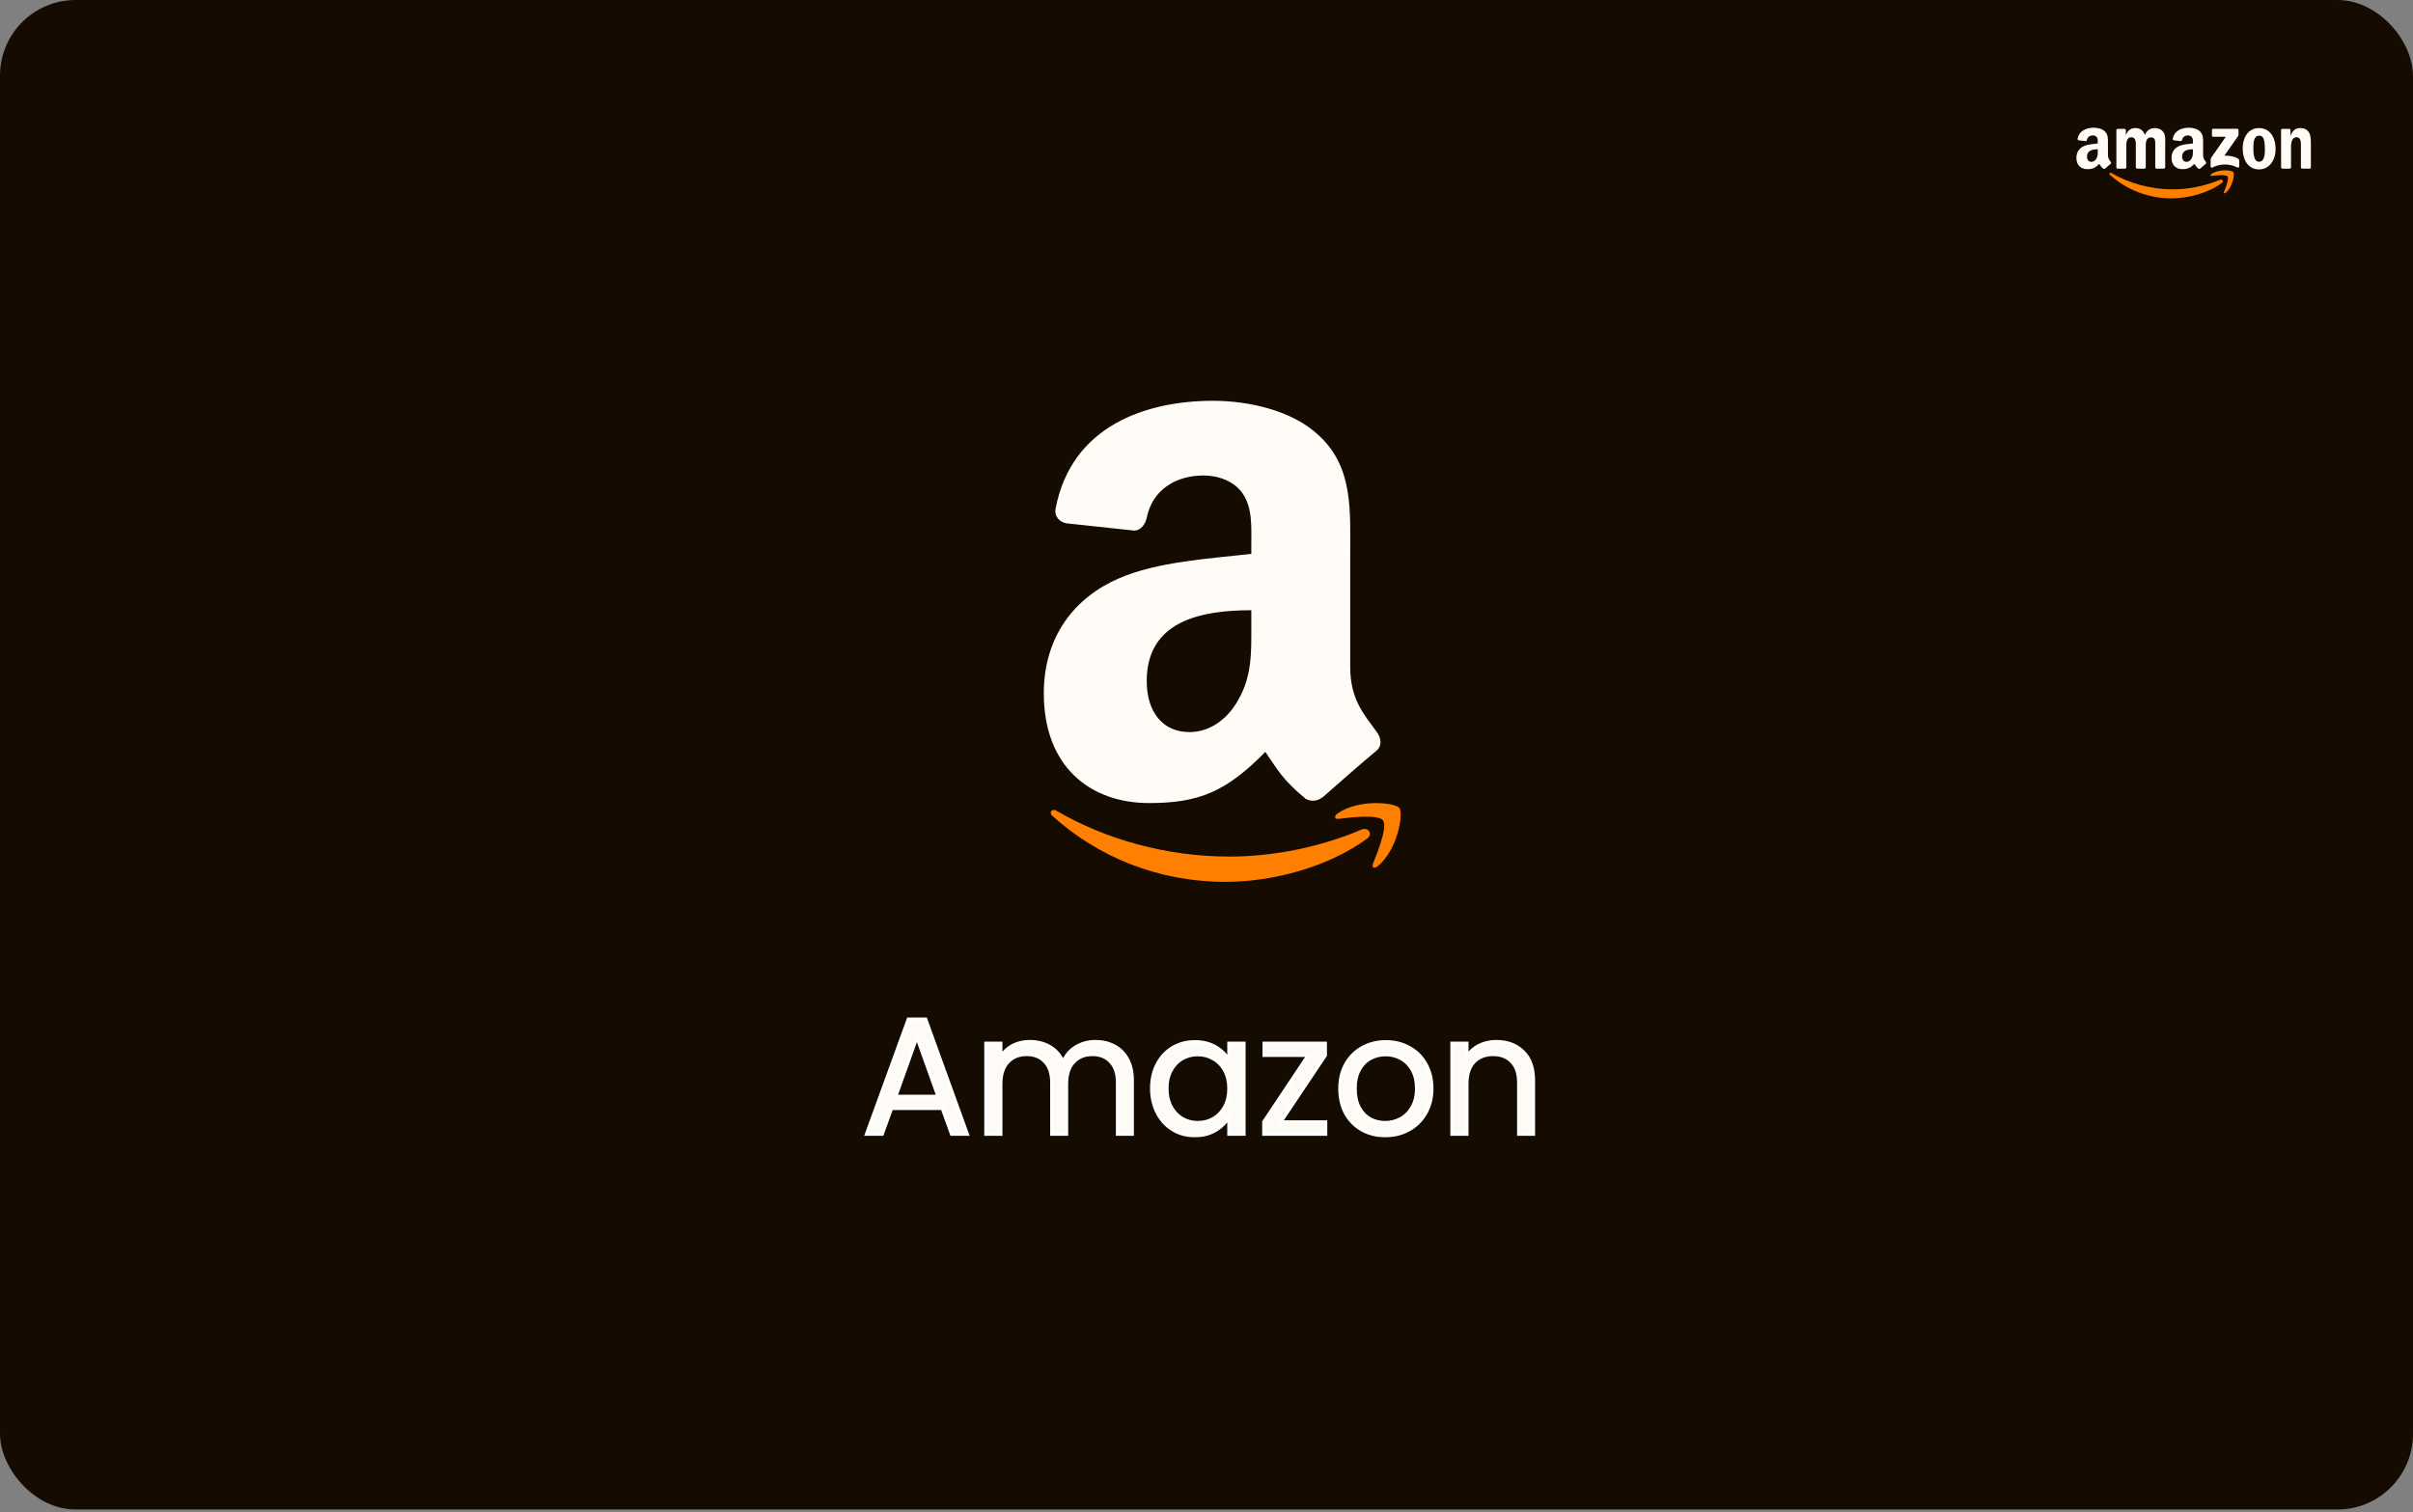 <svg width="319" height="200" viewBox="0 0 319 200" fill="none" xmlns="http://www.w3.org/2000/svg">
<rect x="0" y="0" width="319" height="200" fill="#808080" stroke="none"/>
<rect width="319" height="199.62" rx="10" fill="#150B00"/>
<mask id="path-2-outside-1_32_297" maskUnits="userSpaceOnUse" x="113.528" y="133.754" width="90" height="17" fill="black">
<rect fill="white" x="113.528" y="133.754" width="90" height="17"/>
<path d="M124.56 146.59H117.872L116.64 150H114.528L120.072 134.754H122.382L127.904 150H125.792L124.56 146.59ZM123.988 144.962L121.216 137.218L118.444 144.962H123.988Z"/>
<path d="M144.818 137.724C145.757 137.724 146.593 137.922 147.326 138.318C148.059 138.699 148.639 139.279 149.064 140.056C149.489 140.833 149.702 141.779 149.702 142.894V150H147.722V143.18C147.722 141.977 147.421 141.061 146.82 140.43C146.233 139.785 145.434 139.462 144.422 139.462C143.381 139.462 142.552 139.799 141.936 140.474C141.32 141.134 141.012 142.095 141.012 143.356V150H139.032V143.18C139.032 141.977 138.731 141.061 138.13 140.43C137.543 139.785 136.744 139.462 135.732 139.462C134.691 139.462 133.862 139.799 133.246 140.474C132.63 141.134 132.322 142.095 132.322 143.356V150H130.32V137.944H132.322V139.682C132.718 139.051 133.246 138.567 133.906 138.23C134.581 137.893 135.321 137.724 136.128 137.724C137.14 137.724 138.035 137.951 138.812 138.406C139.589 138.861 140.169 139.528 140.55 140.408C140.887 139.557 141.445 138.897 142.222 138.428C142.999 137.959 143.865 137.724 144.818 137.724Z"/>
<path d="M152.238 143.928C152.238 142.696 152.487 141.618 152.986 140.694C153.485 139.755 154.167 139.029 155.032 138.516C155.912 138.003 156.887 137.746 157.958 137.746C159.014 137.746 159.931 137.973 160.708 138.428C161.485 138.883 162.065 139.455 162.446 140.144V137.944H164.47V150H162.446V147.756C162.05 148.46 161.456 149.047 160.664 149.516C159.887 149.971 158.977 150.198 157.936 150.198C156.865 150.198 155.897 149.934 155.032 149.406C154.167 148.878 153.485 148.137 152.986 147.184C152.487 146.231 152.238 145.145 152.238 143.928ZM162.446 143.95C162.446 143.041 162.263 142.249 161.896 141.574C161.529 140.899 161.031 140.386 160.4 140.034C159.784 139.667 159.102 139.484 158.354 139.484C157.606 139.484 156.924 139.66 156.308 140.012C155.692 140.364 155.201 140.877 154.834 141.552C154.467 142.227 154.284 143.019 154.284 143.928C154.284 144.852 154.467 145.659 154.834 146.348C155.201 147.023 155.692 147.543 156.308 147.91C156.924 148.262 157.606 148.438 158.354 148.438C159.102 148.438 159.784 148.262 160.4 147.91C161.031 147.543 161.529 147.023 161.896 146.348C162.263 145.659 162.446 144.859 162.446 143.95Z"/>
<path d="M169.349 148.35H175.267V150H167.061V148.35L172.913 139.572H167.105V137.944H175.223V139.572L169.349 148.35Z"/>
<path d="M183.123 150.198C181.994 150.198 180.967 149.941 180.043 149.428C179.134 148.915 178.415 148.189 177.887 147.25C177.374 146.297 177.117 145.197 177.117 143.95C177.117 142.718 177.381 141.633 177.909 140.694C178.452 139.741 179.185 139.015 180.109 138.516C181.033 138.003 182.067 137.746 183.211 137.746C184.355 137.746 185.389 138.003 186.313 138.516C187.237 139.015 187.963 139.733 188.491 140.672C189.034 141.611 189.305 142.703 189.305 143.95C189.305 145.197 189.026 146.297 188.469 147.25C187.926 148.189 187.186 148.915 186.247 149.428C185.308 149.941 184.267 150.198 183.123 150.198ZM183.123 148.438C183.842 148.438 184.516 148.269 185.147 147.932C185.778 147.595 186.284 147.089 186.665 146.414C187.061 145.739 187.259 144.918 187.259 143.95C187.259 142.982 187.068 142.161 186.687 141.486C186.306 140.811 185.807 140.313 185.191 139.99C184.575 139.653 183.908 139.484 183.189 139.484C182.456 139.484 181.781 139.653 181.165 139.99C180.564 140.313 180.08 140.811 179.713 141.486C179.346 142.161 179.163 142.982 179.163 143.95C179.163 144.933 179.339 145.761 179.691 146.436C180.058 147.111 180.542 147.617 181.143 147.954C181.744 148.277 182.404 148.438 183.123 148.438Z"/>
<path d="M197.811 137.724C199.278 137.724 200.466 138.171 201.375 139.066C202.285 139.946 202.739 141.222 202.739 142.894V150H200.759V143.18C200.759 141.977 200.459 141.061 199.857 140.43C199.256 139.785 198.435 139.462 197.393 139.462C196.337 139.462 195.494 139.792 194.863 140.452C194.247 141.112 193.939 142.073 193.939 143.334V150H191.937V137.944H193.939V139.66C194.335 139.044 194.871 138.567 195.545 138.23C196.235 137.893 196.99 137.724 197.811 137.724Z"/>
</mask>
<path d="M124.56 146.59H117.872L116.64 150H114.528L120.072 134.754H122.382L127.904 150H125.792L124.56 146.59ZM123.988 144.962L121.216 137.218L118.444 144.962H123.988Z" fill="#FEFAF6"/>
<path d="M144.818 137.724C145.757 137.724 146.593 137.922 147.326 138.318C148.059 138.699 148.639 139.279 149.064 140.056C149.489 140.833 149.702 141.779 149.702 142.894V150H147.722V143.18C147.722 141.977 147.421 141.061 146.82 140.43C146.233 139.785 145.434 139.462 144.422 139.462C143.381 139.462 142.552 139.799 141.936 140.474C141.32 141.134 141.012 142.095 141.012 143.356V150H139.032V143.18C139.032 141.977 138.731 141.061 138.13 140.43C137.543 139.785 136.744 139.462 135.732 139.462C134.691 139.462 133.862 139.799 133.246 140.474C132.63 141.134 132.322 142.095 132.322 143.356V150H130.32V137.944H132.322V139.682C132.718 139.051 133.246 138.567 133.906 138.23C134.581 137.893 135.321 137.724 136.128 137.724C137.14 137.724 138.035 137.951 138.812 138.406C139.589 138.861 140.169 139.528 140.55 140.408C140.887 139.557 141.445 138.897 142.222 138.428C142.999 137.959 143.865 137.724 144.818 137.724Z" fill="#FEFAF6"/>
<path d="M152.238 143.928C152.238 142.696 152.487 141.618 152.986 140.694C153.485 139.755 154.167 139.029 155.032 138.516C155.912 138.003 156.887 137.746 157.958 137.746C159.014 137.746 159.931 137.973 160.708 138.428C161.485 138.883 162.065 139.455 162.446 140.144V137.944H164.47V150H162.446V147.756C162.05 148.46 161.456 149.047 160.664 149.516C159.887 149.971 158.977 150.198 157.936 150.198C156.865 150.198 155.897 149.934 155.032 149.406C154.167 148.878 153.485 148.137 152.986 147.184C152.487 146.231 152.238 145.145 152.238 143.928ZM162.446 143.95C162.446 143.041 162.263 142.249 161.896 141.574C161.529 140.899 161.031 140.386 160.4 140.034C159.784 139.667 159.102 139.484 158.354 139.484C157.606 139.484 156.924 139.66 156.308 140.012C155.692 140.364 155.201 140.877 154.834 141.552C154.467 142.227 154.284 143.019 154.284 143.928C154.284 144.852 154.467 145.659 154.834 146.348C155.201 147.023 155.692 147.543 156.308 147.91C156.924 148.262 157.606 148.438 158.354 148.438C159.102 148.438 159.784 148.262 160.4 147.91C161.031 147.543 161.529 147.023 161.896 146.348C162.263 145.659 162.446 144.859 162.446 143.95Z" fill="#FEFAF6"/>
<path d="M169.349 148.35H175.267V150H167.061V148.35L172.913 139.572H167.105V137.944H175.223V139.572L169.349 148.35Z" fill="#FEFAF6"/>
<path d="M183.123 150.198C181.994 150.198 180.967 149.941 180.043 149.428C179.134 148.915 178.415 148.189 177.887 147.25C177.374 146.297 177.117 145.197 177.117 143.95C177.117 142.718 177.381 141.633 177.909 140.694C178.452 139.741 179.185 139.015 180.109 138.516C181.033 138.003 182.067 137.746 183.211 137.746C184.355 137.746 185.389 138.003 186.313 138.516C187.237 139.015 187.963 139.733 188.491 140.672C189.034 141.611 189.305 142.703 189.305 143.95C189.305 145.197 189.026 146.297 188.469 147.25C187.926 148.189 187.186 148.915 186.247 149.428C185.308 149.941 184.267 150.198 183.123 150.198ZM183.123 148.438C183.842 148.438 184.516 148.269 185.147 147.932C185.778 147.595 186.284 147.089 186.665 146.414C187.061 145.739 187.259 144.918 187.259 143.95C187.259 142.982 187.068 142.161 186.687 141.486C186.306 140.811 185.807 140.313 185.191 139.99C184.575 139.653 183.908 139.484 183.189 139.484C182.456 139.484 181.781 139.653 181.165 139.99C180.564 140.313 180.08 140.811 179.713 141.486C179.346 142.161 179.163 142.982 179.163 143.95C179.163 144.933 179.339 145.761 179.691 146.436C180.058 147.111 180.542 147.617 181.143 147.954C181.744 148.277 182.404 148.438 183.123 148.438Z" fill="#FEFAF6"/>
<path d="M197.811 137.724C199.278 137.724 200.466 138.171 201.375 139.066C202.285 139.946 202.739 141.222 202.739 142.894V150H200.759V143.18C200.759 141.977 200.459 141.061 199.857 140.43C199.256 139.785 198.435 139.462 197.393 139.462C196.337 139.462 195.494 139.792 194.863 140.452C194.247 141.112 193.939 142.073 193.939 143.334V150H191.937V137.944H193.939V139.66C194.335 139.044 194.871 138.567 195.545 138.23C196.235 137.893 196.99 137.724 197.811 137.724Z" fill="#FEFAF6"/>
<path d="M124.56 146.59H117.872L116.64 150H114.528L120.072 134.754H122.382L127.904 150H125.792L124.56 146.59ZM123.988 144.962L121.216 137.218L118.444 144.962H123.988Z" stroke="white" stroke-width="0.4" mask="url(#path-2-outside-1_32_297)"/>
<path d="M144.818 137.724C145.757 137.724 146.593 137.922 147.326 138.318C148.059 138.699 148.639 139.279 149.064 140.056C149.489 140.833 149.702 141.779 149.702 142.894V150H147.722V143.18C147.722 141.977 147.421 141.061 146.82 140.43C146.233 139.785 145.434 139.462 144.422 139.462C143.381 139.462 142.552 139.799 141.936 140.474C141.32 141.134 141.012 142.095 141.012 143.356V150H139.032V143.18C139.032 141.977 138.731 141.061 138.13 140.43C137.543 139.785 136.744 139.462 135.732 139.462C134.691 139.462 133.862 139.799 133.246 140.474C132.63 141.134 132.322 142.095 132.322 143.356V150H130.32V137.944H132.322V139.682C132.718 139.051 133.246 138.567 133.906 138.23C134.581 137.893 135.321 137.724 136.128 137.724C137.14 137.724 138.035 137.951 138.812 138.406C139.589 138.861 140.169 139.528 140.55 140.408C140.887 139.557 141.445 138.897 142.222 138.428C142.999 137.959 143.865 137.724 144.818 137.724Z" stroke="white" stroke-width="0.4" mask="url(#path-2-outside-1_32_297)"/>
<path d="M152.238 143.928C152.238 142.696 152.487 141.618 152.986 140.694C153.485 139.755 154.167 139.029 155.032 138.516C155.912 138.003 156.887 137.746 157.958 137.746C159.014 137.746 159.931 137.973 160.708 138.428C161.485 138.883 162.065 139.455 162.446 140.144V137.944H164.47V150H162.446V147.756C162.05 148.46 161.456 149.047 160.664 149.516C159.887 149.971 158.977 150.198 157.936 150.198C156.865 150.198 155.897 149.934 155.032 149.406C154.167 148.878 153.485 148.137 152.986 147.184C152.487 146.231 152.238 145.145 152.238 143.928ZM162.446 143.95C162.446 143.041 162.263 142.249 161.896 141.574C161.529 140.899 161.031 140.386 160.4 140.034C159.784 139.667 159.102 139.484 158.354 139.484C157.606 139.484 156.924 139.66 156.308 140.012C155.692 140.364 155.201 140.877 154.834 141.552C154.467 142.227 154.284 143.019 154.284 143.928C154.284 144.852 154.467 145.659 154.834 146.348C155.201 147.023 155.692 147.543 156.308 147.91C156.924 148.262 157.606 148.438 158.354 148.438C159.102 148.438 159.784 148.262 160.4 147.91C161.031 147.543 161.529 147.023 161.896 146.348C162.263 145.659 162.446 144.859 162.446 143.95Z" stroke="white" stroke-width="0.4" mask="url(#path-2-outside-1_32_297)"/>
<path d="M169.349 148.35H175.267V150H167.061V148.35L172.913 139.572H167.105V137.944H175.223V139.572L169.349 148.35Z" stroke="white" stroke-width="0.4" mask="url(#path-2-outside-1_32_297)"/>
<path d="M183.123 150.198C181.994 150.198 180.967 149.941 180.043 149.428C179.134 148.915 178.415 148.189 177.887 147.25C177.374 146.297 177.117 145.197 177.117 143.95C177.117 142.718 177.381 141.633 177.909 140.694C178.452 139.741 179.185 139.015 180.109 138.516C181.033 138.003 182.067 137.746 183.211 137.746C184.355 137.746 185.389 138.003 186.313 138.516C187.237 139.015 187.963 139.733 188.491 140.672C189.034 141.611 189.305 142.703 189.305 143.95C189.305 145.197 189.026 146.297 188.469 147.25C187.926 148.189 187.186 148.915 186.247 149.428C185.308 149.941 184.267 150.198 183.123 150.198ZM183.123 148.438C183.842 148.438 184.516 148.269 185.147 147.932C185.778 147.595 186.284 147.089 186.665 146.414C187.061 145.739 187.259 144.918 187.259 143.95C187.259 142.982 187.068 142.161 186.687 141.486C186.306 140.811 185.807 140.313 185.191 139.99C184.575 139.653 183.908 139.484 183.189 139.484C182.456 139.484 181.781 139.653 181.165 139.99C180.564 140.313 180.08 140.811 179.713 141.486C179.346 142.161 179.163 142.982 179.163 143.95C179.163 144.933 179.339 145.761 179.691 146.436C180.058 147.111 180.542 147.617 181.143 147.954C181.744 148.277 182.404 148.438 183.123 148.438Z" stroke="white" stroke-width="0.4" mask="url(#path-2-outside-1_32_297)"/>
<path d="M197.811 137.724C199.278 137.724 200.466 138.171 201.375 139.066C202.285 139.946 202.739 141.222 202.739 142.894V150H200.759V143.18C200.759 141.977 200.459 141.061 199.857 140.43C199.256 139.785 198.435 139.462 197.393 139.462C196.337 139.462 195.494 139.792 194.863 140.452C194.247 141.112 193.939 142.073 193.939 143.334V150H191.937V137.944H193.939V139.66C194.335 139.044 194.871 138.567 195.545 138.23C196.235 137.893 196.99 137.724 197.811 137.724Z" stroke="white" stroke-width="0.4" mask="url(#path-2-outside-1_32_297)"/>
<path d="M184.99 106.839C184.439 106.155 179.688 105.567 176.789 107.601C176.347 107.913 176.42 108.345 176.918 108.287C178.547 108.095 182.183 107.659 182.828 108.485C183.474 109.314 182.107 112.735 181.493 114.259C181.305 114.722 181.706 114.908 182.123 114.561C184.848 112.293 185.546 107.529 184.99 106.839Z" fill="#FF8000"/>
<path d="M179.997 109.705C174.32 112.115 168.146 113.276 162.527 113.276C154.208 113.276 146.145 110.998 139.632 107.205C139.064 106.871 138.641 107.455 139.114 107.883C145.152 113.338 153.132 116.619 161.996 116.619C168.321 116.619 175.661 114.629 180.73 110.895C181.567 110.275 180.854 109.345 179.997 109.705Z" fill="#FF8000"/>
<path d="M182.004 96.791C180.3 94.424 178.497 92.514 178.497 88.159V73.648C178.497 67.511 178.932 61.867 174.406 57.633C170.828 54.205 164.912 53 160.372 53C151.52 53 141.641 56.3 139.553 67.248C139.339 68.416 140.195 69.029 140.936 69.201L149.988 70.17C150.814 70.134 151.434 69.308 151.598 68.466C152.361 64.696 155.54 62.879 159.089 62.879C160.999 62.879 163.166 63.584 164.307 65.302C165.604 67.212 165.426 69.835 165.426 72.044V73.242C160.037 73.869 152.981 74.261 147.921 76.485C142.105 78.987 137.992 84.132 137.992 91.688C137.992 101.359 144.093 106.199 151.926 106.199C158.555 106.199 162.175 104.638 167.279 99.428C168.968 101.88 169.524 103.077 172.617 105.643C173.316 106.014 174.199 105.971 174.819 105.429L174.848 105.443C176.701 103.804 180.072 100.846 181.982 99.264C182.738 98.622 182.61 97.625 182.004 96.791ZM165.426 82.714C165.426 86.342 165.525 89.364 163.686 92.585C162.211 95.208 159.866 96.812 157.243 96.812C153.672 96.812 151.598 94.097 151.598 90.07C151.598 82.137 158.704 80.697 165.426 80.697V82.714Z" fill="#FFFBF7"/>
<path d="M286.001 17.473C285.732 17.1 285.292 16.934 284.891 16.934C284.325 16.934 283.798 17.224 283.565 17.846C283.296 17.225 282.92 16.934 282.32 16.934C281.729 16.934 281.29 17.224 281.056 17.846H281.04V17.203C281.034 17.114 280.959 17.042 280.866 17.039H279.971C279.869 17.039 279.786 17.117 279.786 17.216V22.139C279.793 22.227 279.866 22.296 279.958 22.302H280.918C281.02 22.302 281.102 22.221 281.102 22.124V19.513C281.102 18.944 281.074 18.156 281.763 18.156C282.445 18.156 282.356 18.964 282.356 19.513V22.123C282.356 22.218 282.432 22.294 282.529 22.301H283.487C283.591 22.301 283.672 22.221 283.672 22.123V19.513C283.672 19.233 283.663 18.817 283.761 18.569C283.859 18.321 284.102 18.166 284.334 18.166C284.613 18.166 284.827 18.259 284.899 18.59C284.944 18.787 284.926 19.305 284.926 19.513V22.123C284.926 22.218 285.003 22.294 285.098 22.301H286.057C286.159 22.301 286.241 22.221 286.241 22.123L286.243 19.016C286.243 18.488 286.304 17.887 286.001 17.473Z" fill="#FFFBF7"/>
<path d="M298.642 16.935C297.254 16.935 296.484 18.127 296.484 19.659C296.484 21.182 297.244 22.404 298.642 22.404C299.984 22.404 300.835 21.213 300.835 19.711C300.839 18.157 300.066 16.935 298.642 16.935ZM298.642 21.389C297.89 21.389 297.898 20.105 297.898 19.503C297.898 18.903 297.943 17.939 298.649 17.939C298.953 17.939 299.17 18.073 299.276 18.416C299.403 18.81 299.42 19.306 299.42 19.722C299.423 20.354 299.387 21.389 298.642 21.389Z" fill="#FFFBF7"/>
<path d="M291.613 21.401C291.438 21.157 291.253 20.961 291.253 20.512V19.017C291.253 18.384 291.296 17.803 290.83 17.366C290.462 17.013 289.851 16.889 289.385 16.889C288.473 16.889 287.453 17.229 287.24 18.357C287.217 18.477 287.304 18.541 287.382 18.558L288.312 18.658C288.399 18.654 288.463 18.569 288.479 18.483C288.558 18.094 288.885 17.907 289.251 17.907C289.448 17.907 289.672 17.98 289.787 18.157C289.923 18.353 289.905 18.624 289.905 18.851L289.904 18.973C289.348 19.037 288.621 19.078 288.1 19.307C287.499 19.566 287.078 20.096 287.078 20.875C287.078 21.871 287.705 22.37 288.512 22.37C289.194 22.37 289.569 22.209 290.094 21.672C290.268 21.925 290.326 22.048 290.645 22.313C290.717 22.351 290.809 22.346 290.872 22.291L290.874 22.292C291.065 22.123 291.413 21.818 291.608 21.655C291.685 21.591 291.674 21.487 291.613 21.401ZM289.904 19.951C289.904 20.325 289.915 20.636 289.724 20.968C289.573 21.238 289.33 21.404 289.063 21.404C288.693 21.404 288.477 21.124 288.477 20.709C288.477 19.891 289.21 19.743 289.904 19.743V19.951Z" fill="#FFFBF7"/>
<path d="M305.249 17.514C304.979 17.09 304.557 16.934 304.127 16.933C303.465 16.933 303.087 17.254 302.82 17.928H302.804V17.175C302.786 17.098 302.716 17.041 302.633 17.037H301.743C301.646 17.037 301.567 17.107 301.558 17.198L301.56 22.123C301.56 22.218 301.635 22.295 301.733 22.302H302.687C302.79 22.302 302.873 22.222 302.875 22.123V19.473C302.875 19.14 302.892 18.841 303.028 18.54C303.135 18.303 303.349 18.147 303.584 18.147C304.245 18.147 304.182 18.935 304.182 19.473V22.147C304.189 22.23 304.264 22.295 304.35 22.303H305.313C305.409 22.303 305.487 22.233 305.5 22.147V19.048C305.5 18.571 305.5 17.909 305.249 17.514Z" fill="#FFFBF7"/>
<path d="M295.861 20.968C295.31 20.658 294.67 20.567 294.062 20.583L295.699 18.25C295.849 18.04 295.935 17.909 295.935 17.807V17.204C295.935 17.099 295.855 17.026 295.753 17.026H292.6C292.502 17.026 292.422 17.097 292.422 17.204V17.909C292.422 18.014 292.502 18.086 292.605 18.086H294.253L292.359 20.8C292.245 20.974 292.243 21.17 292.243 21.284V21.999C292.243 22.102 292.36 22.22 292.469 22.16C293.542 21.59 294.828 21.647 295.798 22.155C295.918 22.217 296.03 22.096 296.03 21.994V21.241C296.019 21.141 295.986 21.037 295.861 20.968Z" fill="#FFFBF7"/>
<path d="M295.251 22.751C295.055 22.508 293.365 22.299 292.335 23.022C292.178 23.133 292.203 23.287 292.38 23.266C292.96 23.198 294.253 23.043 294.482 23.337C294.712 23.631 294.225 24.847 294.007 25.389C293.94 25.554 294.083 25.62 294.231 25.497C295.2 24.69 295.448 22.997 295.251 22.751Z" fill="#FF8000"/>
<path d="M293.476 23.771C291.458 24.628 289.263 25.041 287.265 25.041C284.308 25.041 281.441 24.23 279.126 22.882C278.924 22.763 278.773 22.971 278.941 23.123C281.088 25.062 283.925 26.229 287.077 26.229C289.325 26.229 291.935 25.521 293.737 24.194C294.035 23.973 293.781 23.643 293.476 23.771Z" fill="#FF8000"/>
<path d="M279.035 21.401C278.86 21.157 278.674 20.96 278.674 20.512V19.016C278.674 18.384 278.719 17.802 278.252 17.366C277.884 17.013 277.274 16.889 276.806 16.889C275.894 16.889 274.876 17.229 274.661 18.357C274.639 18.477 274.727 18.54 274.803 18.558L275.736 18.658C275.821 18.654 275.885 18.569 275.902 18.482C275.981 18.094 276.308 17.907 276.674 17.907C276.871 17.907 277.094 17.979 277.212 18.156C277.345 18.353 277.327 18.623 277.327 18.851V18.974C276.772 19.039 276.045 19.079 275.523 19.309C274.924 19.566 274.5 20.097 274.5 20.875C274.5 21.872 275.129 22.37 275.936 22.37C276.619 22.37 276.992 22.21 277.518 21.673C277.692 21.925 277.749 22.049 278.068 22.313C278.14 22.351 278.231 22.347 278.295 22.291L278.298 22.293C278.489 22.124 278.836 21.819 279.033 21.656C279.111 21.59 279.098 21.487 279.035 21.401ZM277.327 19.951C277.327 20.324 277.337 20.636 277.148 20.968C276.996 21.238 276.754 21.403 276.484 21.403C276.116 21.403 275.902 21.123 275.902 20.709C275.902 19.891 276.634 19.743 277.327 19.743V19.951Z" fill="#FFFBF7"/>
</svg>
